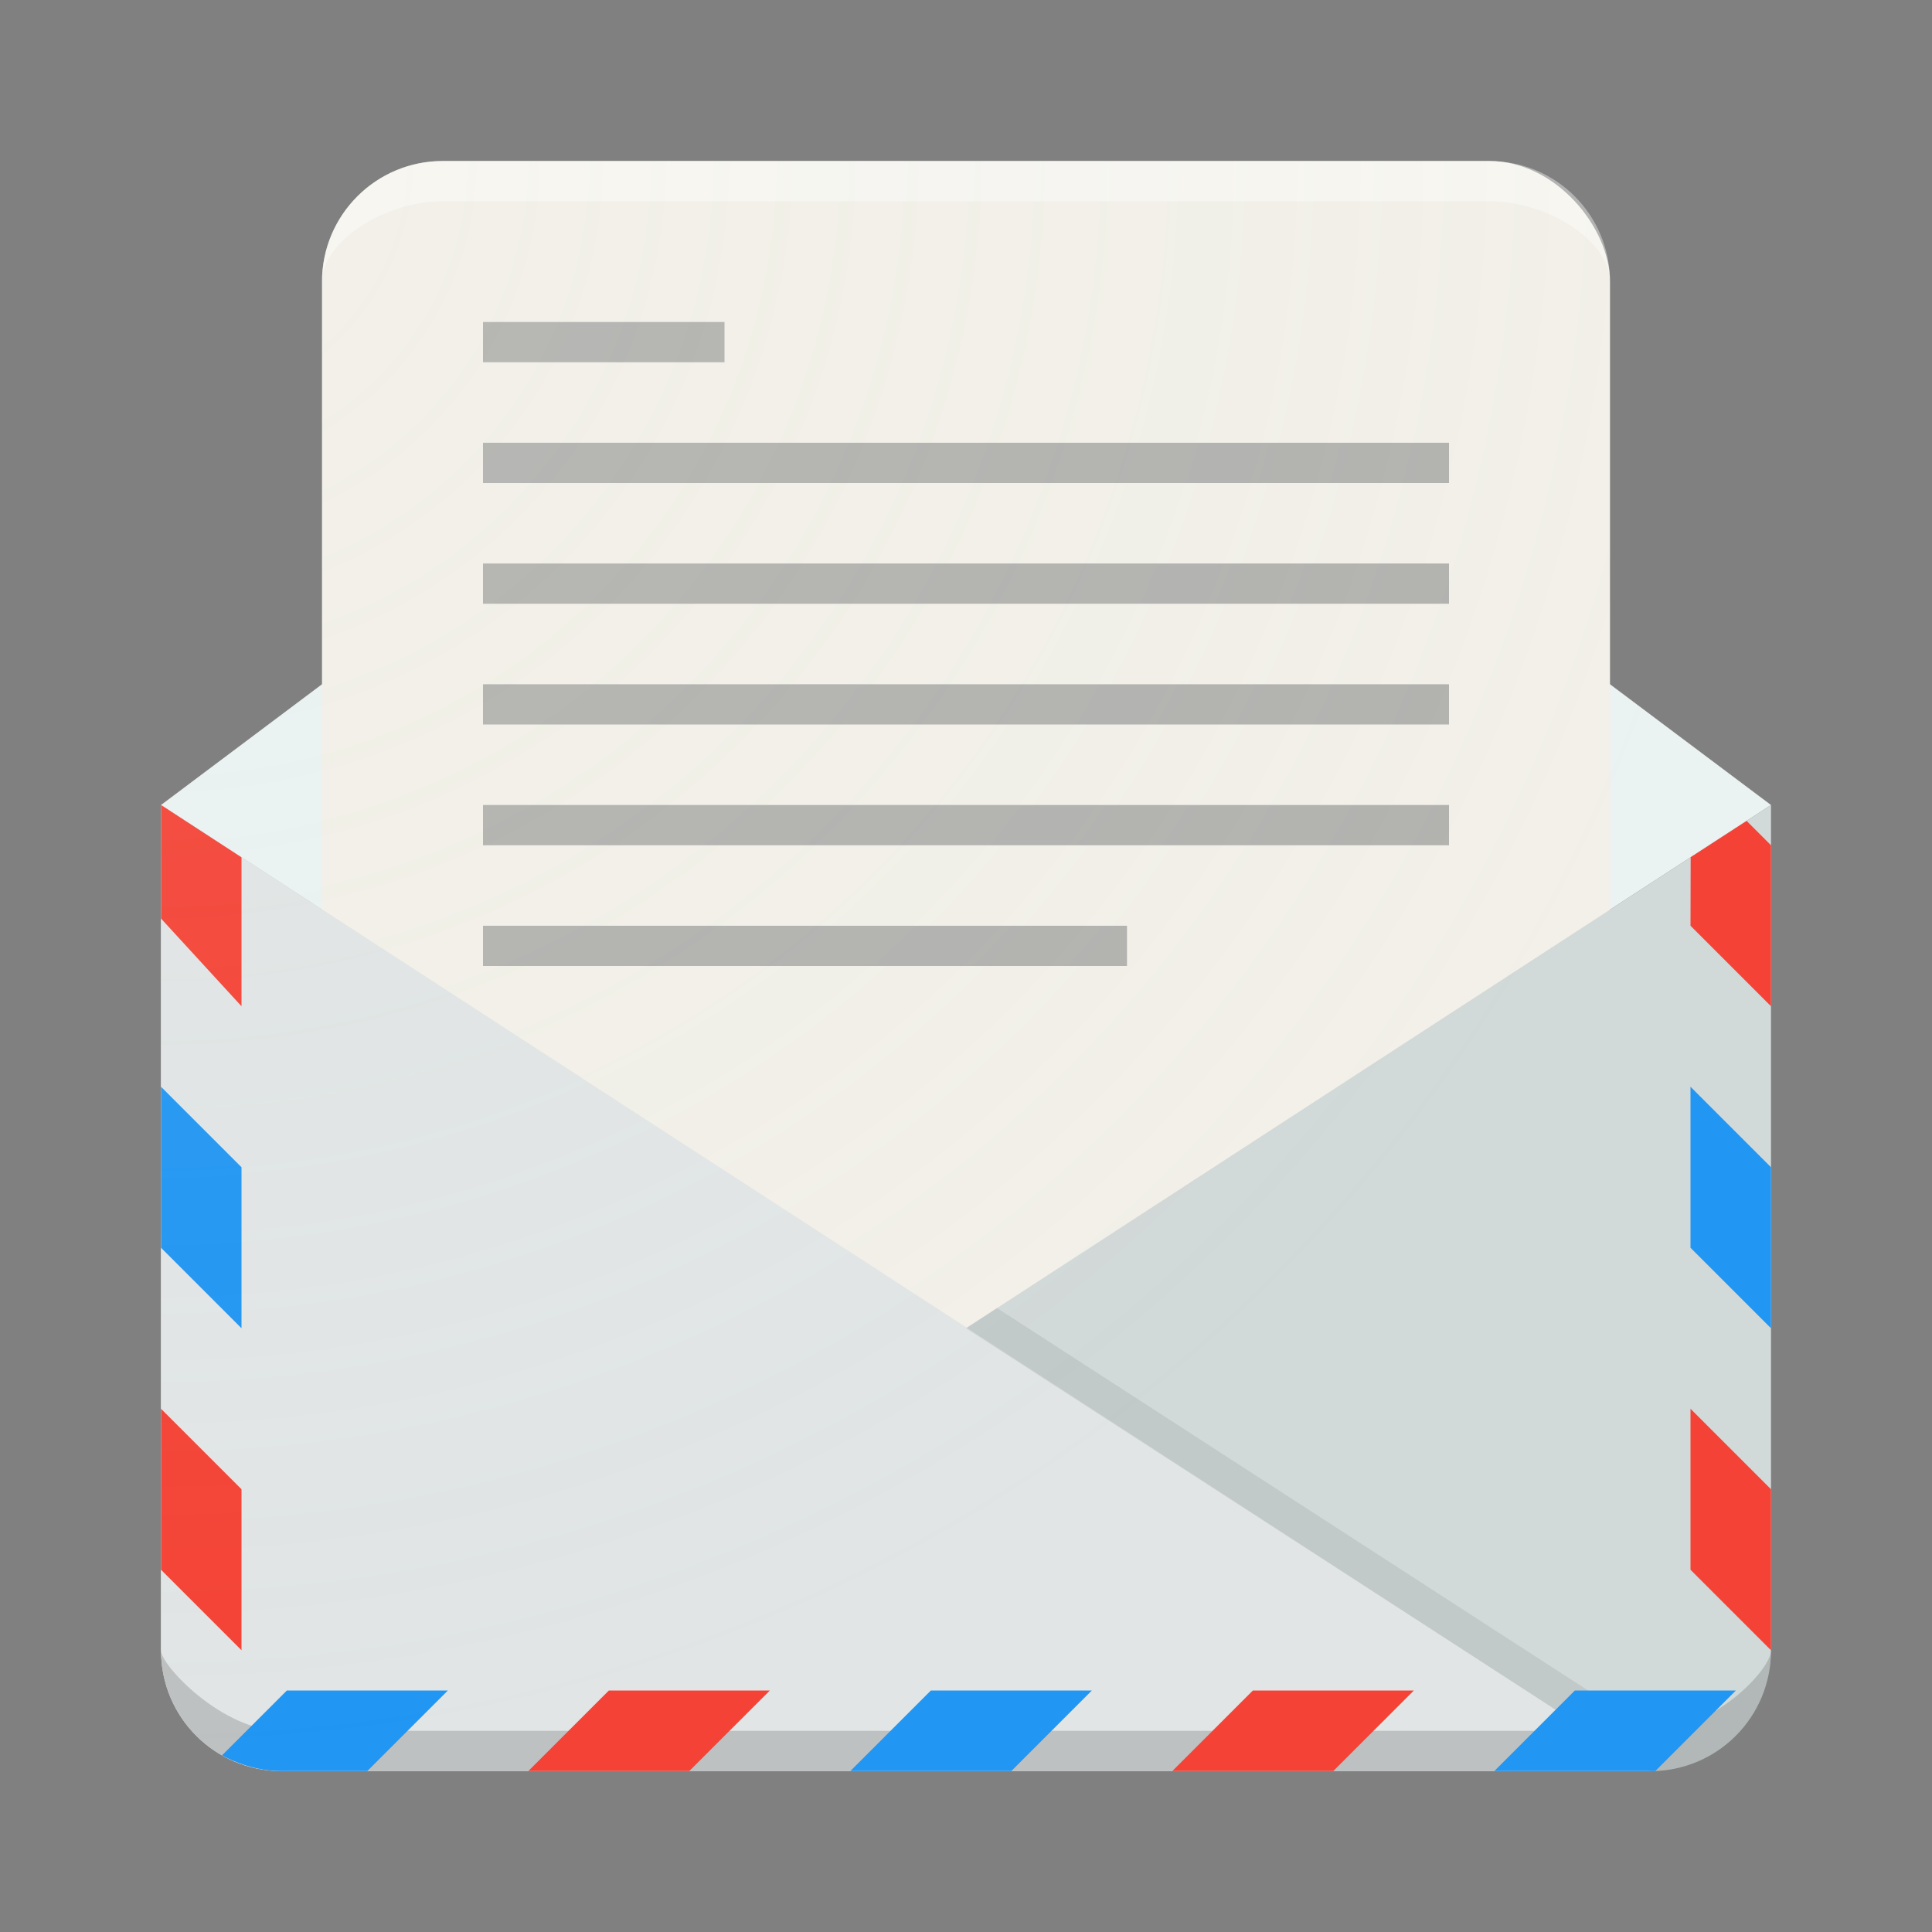 <?xml version="1.0" encoding="UTF-8" standalone="no"?>
<!-- Created with Inkscape (http://www.inkscape.org/) -->

<svg
   xmlns:dc="http://purl.org/dc/elements/1.1/"
   xmlns:cc="http://creativecommons.org/ns#"
   xmlns:rdf="http://www.w3.org/1999/02/22-rdf-syntax-ns#"
   xmlns:svg="http://www.w3.org/2000/svg"
   xmlns="http://www.w3.org/2000/svg"
   xmlns:xlink="http://www.w3.org/1999/xlink"
   xmlns:sodipodi="http://sodipodi.sourceforge.net/DTD/sodipodi-0.dtd"
   xmlns:inkscape="http://www.inkscape.org/namespaces/inkscape"
   width="48"
   height="48"
   id="svg2"
   version="1.1"
   inkscape:version="0.91 r"
   sodipodi:docname="geary.svg"
   viewBox="0 0 48 48"
   inkscape:export-filename="/home/alexandros/Pictures/personal-icon-set/geary.png"
   inkscape:export-xdpi="90"
   inkscape:export-ydpi="90">
  <rect x="0" y="0" width="48" height="48" fill="#808080" stroke="none"/>
  <defs
     id="defs4">
    <inkscape:perspective
       sodipodi:type="inkscape:persp3d"
       inkscape:vp_x="0 : 12 : 1"
       inkscape:vp_y="0 : 1000 : 0"
       inkscape:vp_z="24 : 12 : 1"
       inkscape:persp3d-origin="12 : 8 : 1"
       id="perspective3810" />
    <linearGradient
       inkscape:collect="always"
       id="linearGradient4276">
      <stop
         style="stop-color:#f7f6f1;stop-opacity:0.1"
         offset="0"
         id="stop4278" />
      <stop
         style="stop-color:#d7dee0;stop-opacity:0"
         offset="1"
         id="stop4280" />
    </linearGradient>
    <radialGradient
       inkscape:collect="always"
       xlink:href="#linearGradient4276"
       id="radialGradient4381"
       cx="47.25"
       cy="-2.25"
       fx="47.25"
       fy="-2.25"
       r="20"
       gradientTransform="matrix(-1.9419639e-8,2,-2,-1.9417743e-8,-0.5,-90.509)"
       gradientUnits="userSpaceOnUse" />
  </defs>
  <sodipodi:namedview
     id="base"
     pagecolor="#ffffff"
     bordercolor="#666666"
     borderopacity="1.0"
     inkscape:pageopacity="0.0"
     inkscape:pageshadow="2"
     inkscape:zoom="11.313708"
     inkscape:cx="31.020268"
     inkscape:cy="35.708039"
     inkscape:document-units="px"
     inkscape:current-layer="layer7"
     showgrid="false"
     inkscape:snap-grids="false"
     inkscape:object-paths="true"
     inkscape:snap-intersection-paths="true"
     inkscape:snap-smooth-nodes="false"
     inkscape:object-nodes="true"
     inkscape:snap-midpoints="false"
     inkscape:window-width="1680"
     inkscape:window-height="995"
     inkscape:window-x="0"
     inkscape:window-y="27"
     inkscape:window-maximized="1"
     inkscape:showpageshadow="false"
     borderlayer="true"
     inkscape:snap-bbox="true"
     inkscape:snap-nodes="true"
     inkscape:bbox-paths="false"
     inkscape:bbox-nodes="true"
     inkscape:snap-bbox-edge-midpoints="false"
     inkscape:snap-bbox-midpoints="false"
     inkscape:snap-global="true">
    <inkscape:grid
       type="xygrid"
       id="grid3808"
       empspacing="4"
       visible="true"
       enabled="true"
       snapvisiblegridlinesonly="true" />
  </sodipodi:namedview>
  <g
     inkscape:groupmode="layer"
     id="layer4"
     inkscape:label="lines"
     style="display:none">
    <g
       id="g4339">
      <path
         inkscape:connector-curvature="0"
         id="path4276"
         d="M 0,48 48,0"
         style="fill:none;fill-rule:evenodd;stroke:#000000;stroke-width:0.1;stroke-linecap:butt;stroke-linejoin:miter;stroke-miterlimit:4;stroke-dasharray:none;stroke-opacity:1" />
      <path
         inkscape:connector-curvature="0"
         id="path4276-5"
         d="M 0,0 48,48"
         style="fill:none;fill-rule:evenodd;stroke:#000000;stroke-width:0.1;stroke-linecap:butt;stroke-linejoin:miter;stroke-miterlimit:4;stroke-dasharray:none;stroke-opacity:1" />
      <path
         inkscape:connector-curvature="0"
         id="path4293"
         d="m 24,0 0,48"
         style="fill:none;fill-rule:evenodd;stroke:#000000;stroke-width:0.1;stroke-linecap:butt;stroke-linejoin:miter;stroke-miterlimit:4;stroke-dasharray:none;stroke-opacity:1" />
      <path
         inkscape:connector-curvature="0"
         id="path4295"
         d="m 0,24 48,0"
         style="fill:none;fill-rule:evenodd;stroke:#000000;stroke-width:0.1;stroke-linecap:butt;stroke-linejoin:miter;stroke-miterlimit:4;stroke-dasharray:none;stroke-opacity:1" />
      <path
         inkscape:connector-curvature="0"
         id="path4297"
         d="M 48,16 0,16"
         style="fill:none;fill-rule:evenodd;stroke:#000000;stroke-width:0.1;stroke-linecap:butt;stroke-linejoin:miter;stroke-miterlimit:4;stroke-dasharray:none;stroke-opacity:1" />
      <path
         inkscape:connector-curvature="0"
         id="path4299"
         d="m 0,32 48,0"
         style="fill:none;fill-rule:evenodd;stroke:#000000;stroke-width:0.1;stroke-linecap:butt;stroke-linejoin:miter;stroke-miterlimit:4;stroke-dasharray:none;stroke-opacity:1" />
      <path
         inkscape:connector-curvature="0"
         id="path4301"
         d="M 32,48 32,0"
         style="fill:none;fill-rule:evenodd;stroke:#000000;stroke-width:0.1;stroke-linecap:butt;stroke-linejoin:miter;stroke-miterlimit:4;stroke-dasharray:none;stroke-opacity:1" />
      <path
         inkscape:connector-curvature="0"
         id="path4303"
         d="m 16,0 0,48"
         style="fill:none;fill-rule:evenodd;stroke:#000000;stroke-width:0.1;stroke-linecap:butt;stroke-linejoin:miter;stroke-miterlimit:4;stroke-dasharray:none;stroke-opacity:1" />
      <rect
         ry="3"
         rx="3"
         y="4"
         x="4"
         height="40"
         width="40"
         id="rect4305"
         style="opacity:1;fill:none;fill-opacity:0.2;stroke:#000000;stroke-width:0.1;stroke-linecap:round;stroke-linejoin:round;stroke-miterlimit:4;stroke-dasharray:none;stroke-opacity:1" />
      <rect
         ry="3"
         rx="3"
         y="8"
         x="2"
         height="32"
         width="44"
         id="rect4305-1"
         style="opacity:1;fill:none;fill-opacity:0.2;stroke:#000000;stroke-width:0.1;stroke-linecap:round;stroke-linejoin:round;stroke-miterlimit:4;stroke-dasharray:none;stroke-opacity:1" />
      <rect
         transform="matrix(0,1,-1,0,0,0)"
         ry="3"
         rx="3"
         y="-40"
         x="2"
         height="32"
         width="44"
         id="rect4305-1-7"
         style="opacity:1;fill:none;fill-opacity:0.2;stroke:#000000;stroke-width:0.1;stroke-linecap:round;stroke-linejoin:round;stroke-miterlimit:4;stroke-dasharray:none;stroke-opacity:1" />
      <circle
         cx="24"
         cy="24"
         id="path4337"
         style="opacity:1;fill:none;fill-opacity:0.2;stroke:#000000;stroke-width:0.1;stroke-linecap:round;stroke-linejoin:round;stroke-miterlimit:4;stroke-dasharray:none;stroke-opacity:1"
         r="22" />
    </g>
  </g>
  <g
     inkscape:label="base"
     inkscape:groupmode="layer"
     id="layer1"
     transform="translate(0,-1004.362)"
     style="display:inline">
    <path
       inkscape:connector-curvature="0"
       style="fill:#ebf2f2;fill-opacity:1;stroke:none"
       d="m 4,1024.362 20,13 20,-13 -20,-15 z"
       id="rect2986"
       clip-path="none"
       sodipodi:nodetypes="ccccc" />
  </g>
  <g
     inkscape:groupmode="layer"
     id="layer5"
     inkscape:label="dropshadow" />
  <g
     inkscape:groupmode="layer"
     id="layer3"
     inkscape:label="base 2"
     style="display:inline">
    <rect
       style="opacity:1;fill:#f2f0e8;fill-opacity:1;stroke:none;stroke-width:0.1;stroke-linecap:round;stroke-linejoin:round;stroke-miterlimit:4;stroke-dasharray:none;stroke-opacity:1"
       id="rect3434"
       width="32"
       height="32"
       x="8"
       y="4"
       rx="3"
       ry="3" />
  </g>
  <g
     inkscape:groupmode="layer"
     id="layer8"
     inkscape:label="base3">
    <path
       style="fill:#d2d9d9;fill-opacity:1;stroke:none"
       d="m 44,20 0,21.003 c 0,1.662 -1.338,3 -3,3 l -34,0 c -1.662,-10e-5 -3,-1.338 -3,-3 L 4,20 24,33 Z"
       id="rect3764"
       inkscape:connector-curvature="0"
       sodipodi:nodetypes="cssssccc" />
    <path
       style="fill:#e1e5e5;fill-opacity:1;stroke:none"
       d="m 41,44.003 -34,0 c -1.662,0 -3,-1.338 -3,-3 l 0,-21.003 z"
       id="rect3764-5"
       inkscape:connector-curvature="0"
       sodipodi:nodetypes="csscc" />
    <path
       style="display:inline;fill:#333333;fill-opacity:0.1;fill-rule:evenodd;stroke:none;stroke-width:1px;stroke-linecap:butt;stroke-linejoin:miter;stroke-opacity:1"
       d="M 24.771 32.498 L 24 33 L 41 44 L 41 43 L 24.771 32.498 z "
       id="path4274" />
  </g>
  <g
     inkscape:groupmode="layer"
     id="layer10"
     inkscape:label="symbol"
     style="display:inline" />
  <g
     inkscape:groupmode="layer"
     id="layer2"
     inkscape:label="tint&amp;shade"
     style="display:inline">
    <path
       style="opacity:1;fill:#333333;fill-opacity:0.2;stroke:none"
       d="m 24,43.003 c 6.696,0 17,0 17,0 1.555,0 3,-1.516 3,-2 0,1.662 -1.338,3 -3,3 l -34,10e-5 c -1.662,0 -3,-1.338 -3,-3 0,0.377 1.528,2 3,2 L 24,43.003 Z"
       id="rect3764-4"
       inkscape:connector-curvature="0"
       sodipodi:nodetypes="cscsscszc" />
    <path
       style="display:inline;opacity:1;fill:#ffffff;fill-opacity:0.4;stroke:none;stroke-width:0.1;stroke-linecap:round;stroke-linejoin:round;stroke-miterlimit:4;stroke-dasharray:none;stroke-opacity:1"
       d="m 11,4 26,0 c 1.662,0 3,1.338 3,3 C 40,6 38.476,5 37,5 30,5 19.754,5 11,5 9.552,5 8,6 8,7 8,5.338 9.338,4 11,4 Z"
       id="rect3434-1"
       inkscape:connector-curvature="0"
       sodipodi:nodetypes="sscsscs" />
    <rect
       style="opacity:1;fill:#b2b2af;fill-opacity:1;fill-rule:nonzero;stroke:none;stroke-width:2;stroke-linecap:butt;stroke-linejoin:round;stroke-miterlimit:4;stroke-dasharray:none;stroke-opacity:1"
       id="rect4187"
       width="6"
       height="1"
       x="12"
       y="8"
       rx="0"
       ry="0" />
    <rect
       style="display:inline;opacity:1;fill:#b2b2af;fill-opacity:1;fill-rule:nonzero;stroke:none;stroke-width:2;stroke-linecap:butt;stroke-linejoin:round;stroke-miterlimit:4;stroke-dasharray:none;stroke-opacity:1"
       id="rect4187-2"
       width="24"
       height="1"
       x="12"
       y="11"
       rx="0"
       ry="0" />
    <rect
       style="display:inline;opacity:1;fill:#b2b2af;fill-opacity:1;fill-rule:nonzero;stroke:none;stroke-width:2;stroke-linecap:butt;stroke-linejoin:round;stroke-miterlimit:4;stroke-dasharray:none;stroke-opacity:1"
       id="rect4187-2-4"
       width="24"
       height="1"
       x="12"
       y="14"
       rx="0"
       ry="0" />
    <rect
       style="display:inline;opacity:1;fill:#b2b2af;fill-opacity:1;fill-rule:nonzero;stroke:none;stroke-width:2;stroke-linecap:butt;stroke-linejoin:round;stroke-miterlimit:4;stroke-dasharray:none;stroke-opacity:1"
       id="rect4187-2-4-9"
       width="24"
       height="1"
       x="12"
       y="17"
       rx="0"
       ry="0" />
    <g
       id="g4259">
      <path
         id="path3773"
         d="M 4 20 L 4 22.82 L 6 25 L 6 21.301 L 4 20 z "
         style="fill:#f44336;fill-opacity:1;stroke:none" />
      <path
         inkscape:connector-curvature="0"
         id="path3773-4"
         d="m 6,29 -2,-2 0,4 2,2 z"
         style="fill:#2196f3;fill-opacity:1;stroke:none" />
      <path
         inkscape:connector-curvature="0"
         id="path3773-6"
         d="m 6,37 -2,-2 0,4 2,2 z"
         style="fill:#f44336;fill-opacity:1;stroke:none" />
      <path
         sodipodi:nodetypes="cccccc"
         inkscape:connector-curvature="0"
         id="path3773-8"
         d="M 7.127,42 5.515,43.612 C 5.796,43.763 6.354,44.004 7.004,44 l 2.123,0 2,-2 z"
         style="fill:#2196f3;fill-opacity:1;stroke:none" />
      <path
         sodipodi:nodetypes="ccccc"
         inkscape:connector-curvature="0"
         id="path3773-8-7"
         d="m 15.127,42 -2,2 4,0 2,-2 z"
         style="fill:#f44336;fill-opacity:1;stroke:none" />
      <path
         sodipodi:nodetypes="ccccc"
         inkscape:connector-curvature="0"
         id="path3773-8-7-3"
         d="m 23.127,42 -2,2 4,0 2,-2 z"
         style="fill:#2196f3;fill-opacity:1;stroke:none" />
      <path
         sodipodi:nodetypes="ccccc"
         inkscape:connector-curvature="0"
         id="path3773-8-7-1"
         d="m 31.127,42 -2,2 4,0 2,-2 z"
         style="fill:#f44336;fill-opacity:1;stroke:none" />
      <path
         sodipodi:nodetypes="ccccc"
         inkscape:connector-curvature="0"
         id="path3773-8-7-1-8"
         d="m 39.127,42 -2,2 4,0 2,-2 z"
         style="fill:#2196f3;fill-opacity:1;stroke:none" />
      <path
         inkscape:connector-curvature="0"
         id="path3773-8-7-1-2"
         d="m 42,39 2,2 0,-4 -2,-2 z"
         style="fill:#f44336;fill-opacity:1;stroke:none" />
      <path
         inkscape:connector-curvature="0"
         id="path3773-8-7-1-3"
         d="m 42,31 2,2 0,-4 -2,-2 z"
         style="fill:#2196f3;fill-opacity:1;stroke:none" />
      <path
         id="path3773-8-7-1-3-8"
         d="M 43.395 20.395 L 42.004 21.297 L 42 23 L 44 25 L 44 21 L 43.395 20.395 z "
         style="fill:#f44336;fill-opacity:1;stroke:none" />
      <rect
         ry="0"
         rx="0"
         y="20"
         x="12"
         height="1"
         width="24"
         id="rect4187-2-4-9-7-3"
         style="display:inline;opacity:1;fill:#b2b2af;fill-opacity:1;fill-rule:nonzero;stroke:none;stroke-width:2;stroke-linecap:butt;stroke-linejoin:round;stroke-miterlimit:4;stroke-dasharray:none;stroke-opacity:1" />
      <rect
         ry="0"
         rx="0"
         y="23"
         x="12"
         height="1"
         width="16"
         id="rect4187-2-4-9-7-3-6"
         style="display:inline;opacity:1;fill:#b2b2af;fill-opacity:1;fill-rule:nonzero;stroke:none;stroke-width:2;stroke-linecap:butt;stroke-linejoin:round;stroke-miterlimit:4;stroke-dasharray:none;stroke-opacity:1" />
    </g>
  </g>
  <g
     inkscape:groupmode="layer"
     id="layer7"
     inkscape:label="finish"
     style="display:inline">
    <path
       inkscape:connector-curvature="0"
       style="display:inline;fill:url(#radialGradient4381);fill-opacity:1;stroke:none"
       clip-path="none"
       d="M 11,4 C 9.338,4 8,5.338 8,7 l 0,10 -4,3 0,21.004 c 0,1.662 1.338,3 3,3 l 34,0 c 1.662,10e-5 3,-1.338 3,-3 L 44,20 40,17 40,7 C 40,5.338 38.662,4 37,4 L 11,4 Z"
       id="rect2986-0" />
  </g>
</svg>
